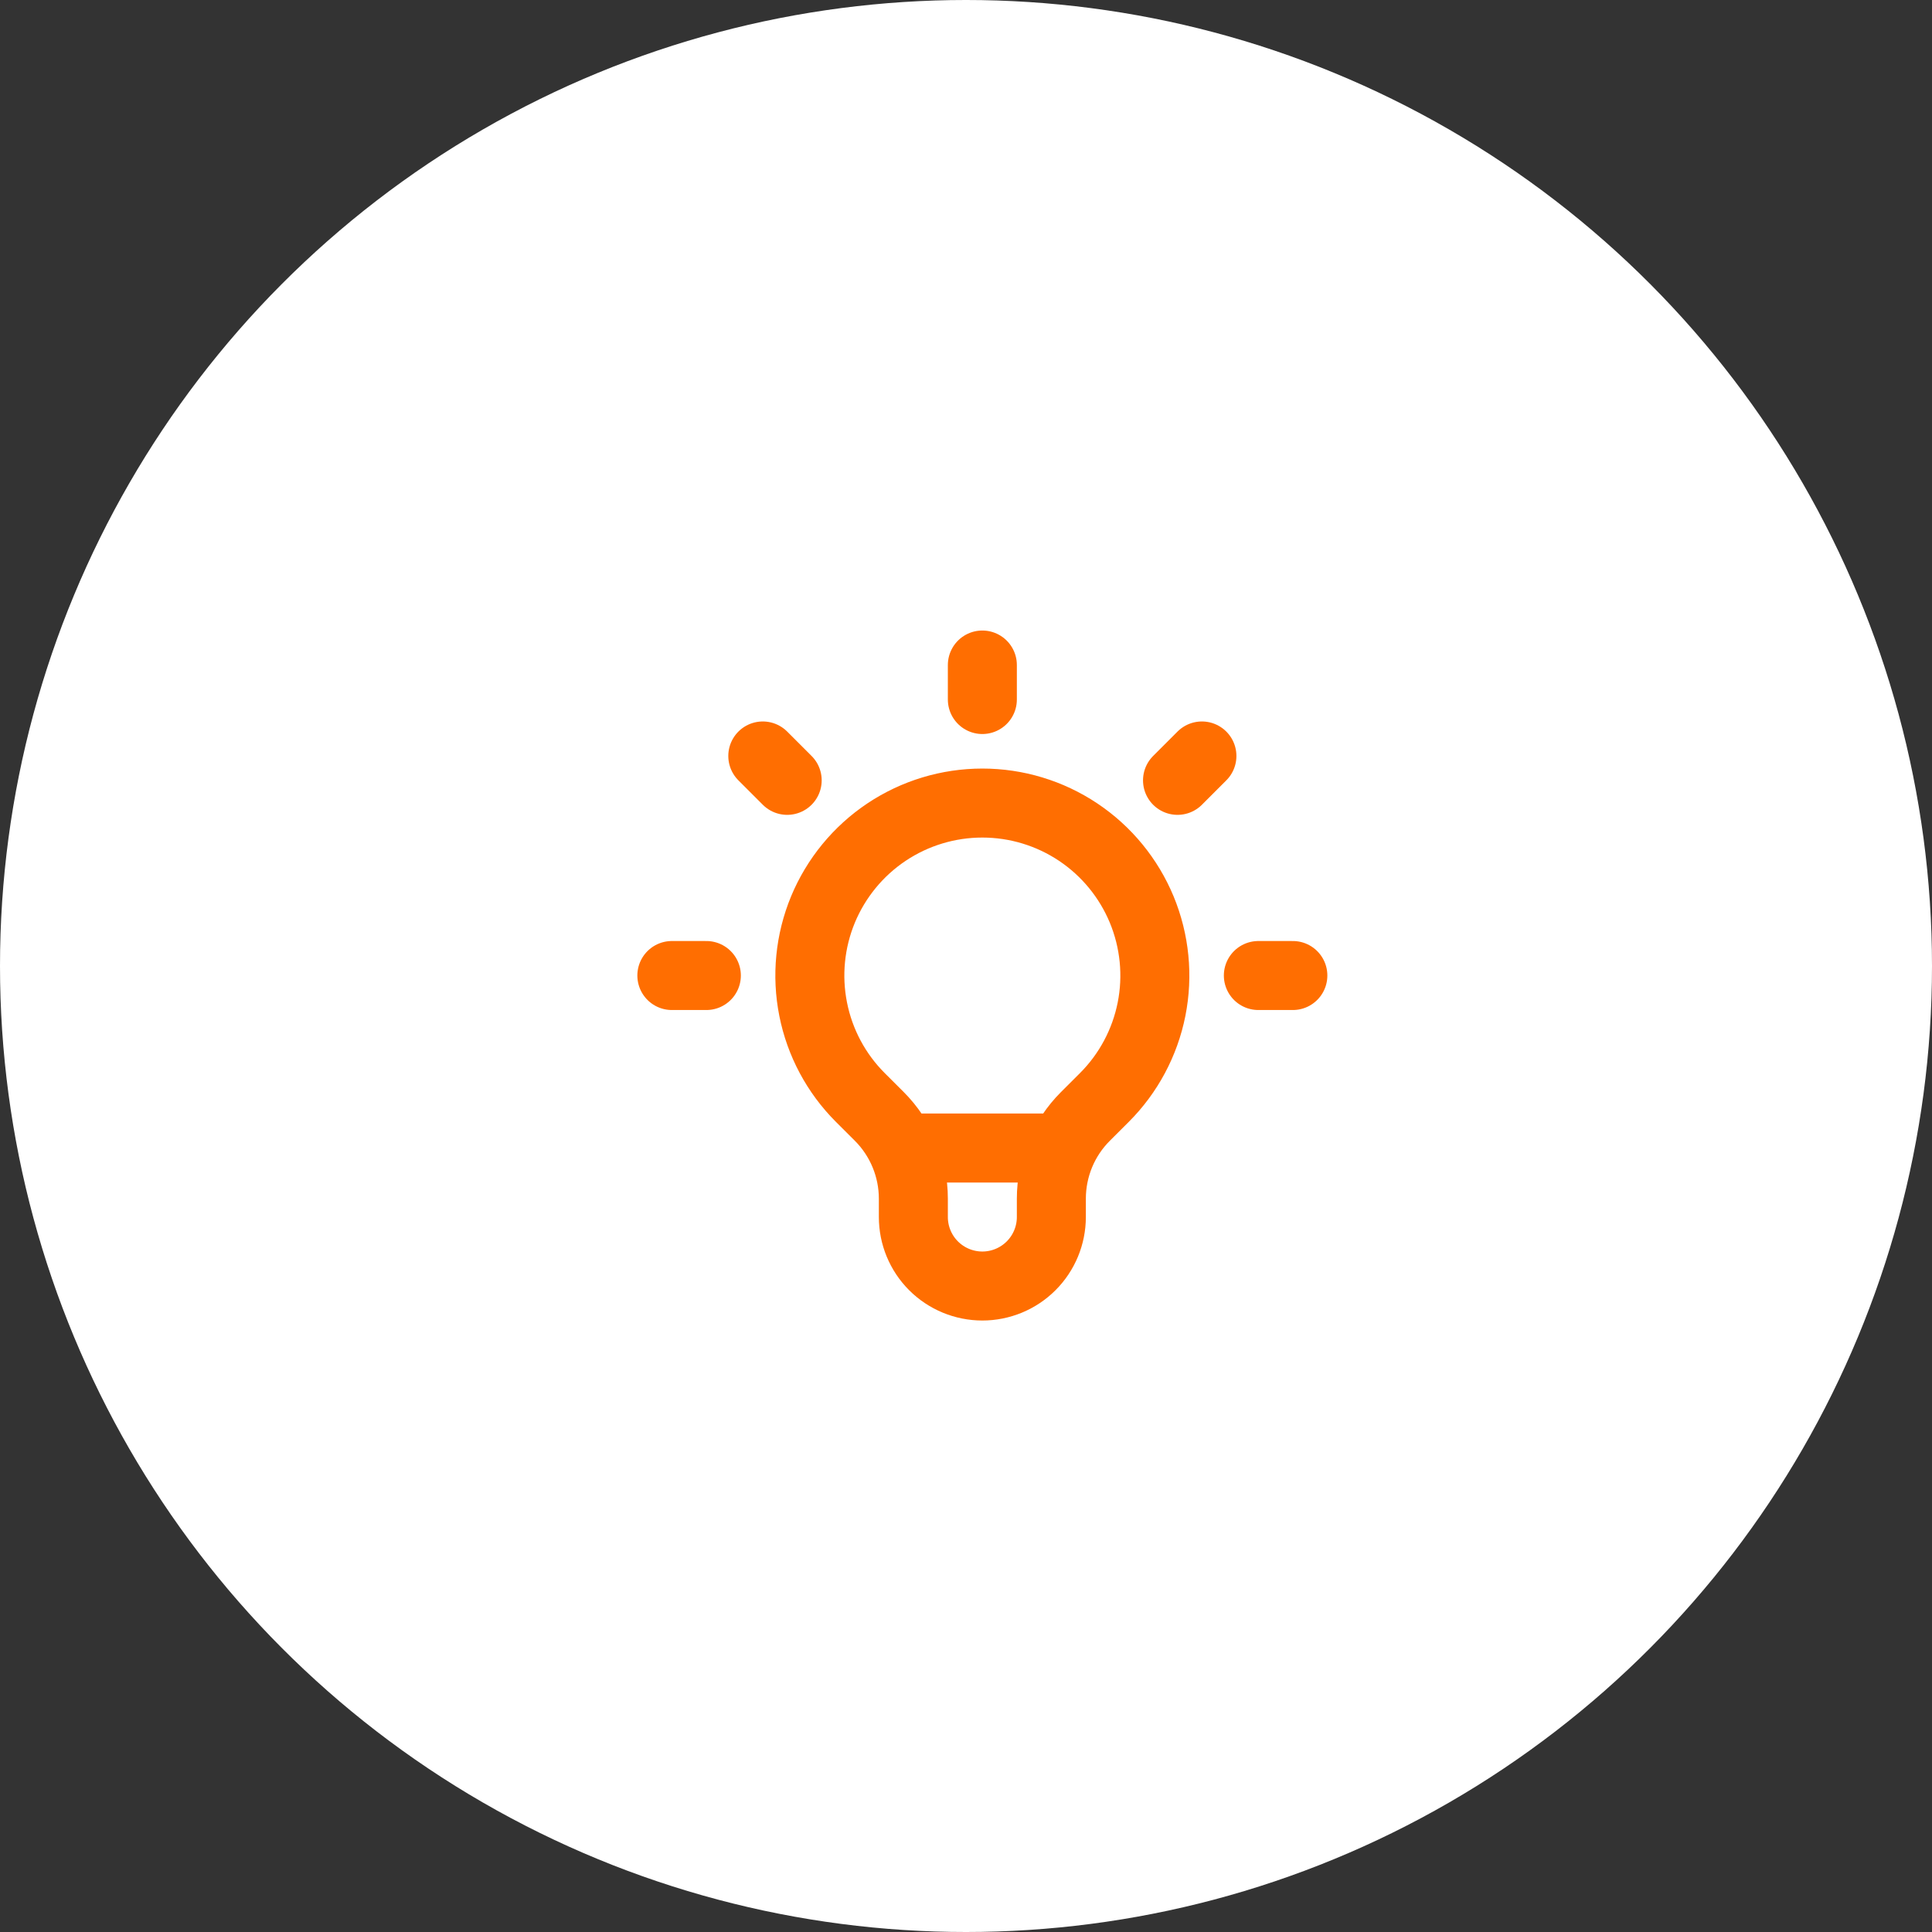 <svg width="56" height="56" viewBox="0 0 56 56" fill="none" xmlns="http://www.w3.org/2000/svg">
<rect x="0" y="0" width="56" height="56" fill="#333333" stroke="none"/>
<circle cx="28" cy="28" r="28" fill="white"/>
<g clip-path="url(#clip0_37_145228)">
<path d="M26.137 33.276H30.81M28.474 19.276V20.276M34.838 21.912L34.131 22.619M37.474 28.276H36.474M20.474 28.276H19.474M22.817 22.619L22.11 21.912M24.938 31.812C24.238 31.113 23.762 30.222 23.57 29.252C23.377 28.282 23.476 27.277 23.854 26.363C24.233 25.45 24.874 24.669 25.696 24.119C26.518 23.57 27.485 23.277 28.474 23.277C29.462 23.277 30.429 23.57 31.251 24.119C32.074 24.669 32.714 25.45 33.093 26.363C33.471 27.277 33.571 28.282 33.378 29.252C33.185 30.222 32.709 31.113 32.01 31.812L31.462 32.359C31.148 32.672 30.9 33.044 30.73 33.454C30.561 33.863 30.474 34.302 30.474 34.745V35.276C30.474 35.806 30.263 36.315 29.888 36.69C29.513 37.065 29.004 37.276 28.474 37.276C27.943 37.276 27.434 37.065 27.059 36.69C26.684 36.315 26.474 35.806 26.474 35.276V34.745C26.474 33.85 26.118 32.991 25.486 32.359L24.938 31.812Z" stroke="#FF6E01" stroke-width="2" stroke-linecap="round" stroke-linejoin="round"/>
</g>
<defs>
<clipPath id="clip0_37_145228">
<rect width="32" height="32" fill="white" transform="translate(12 12)"/>
</clipPath>
</defs>
</svg>
